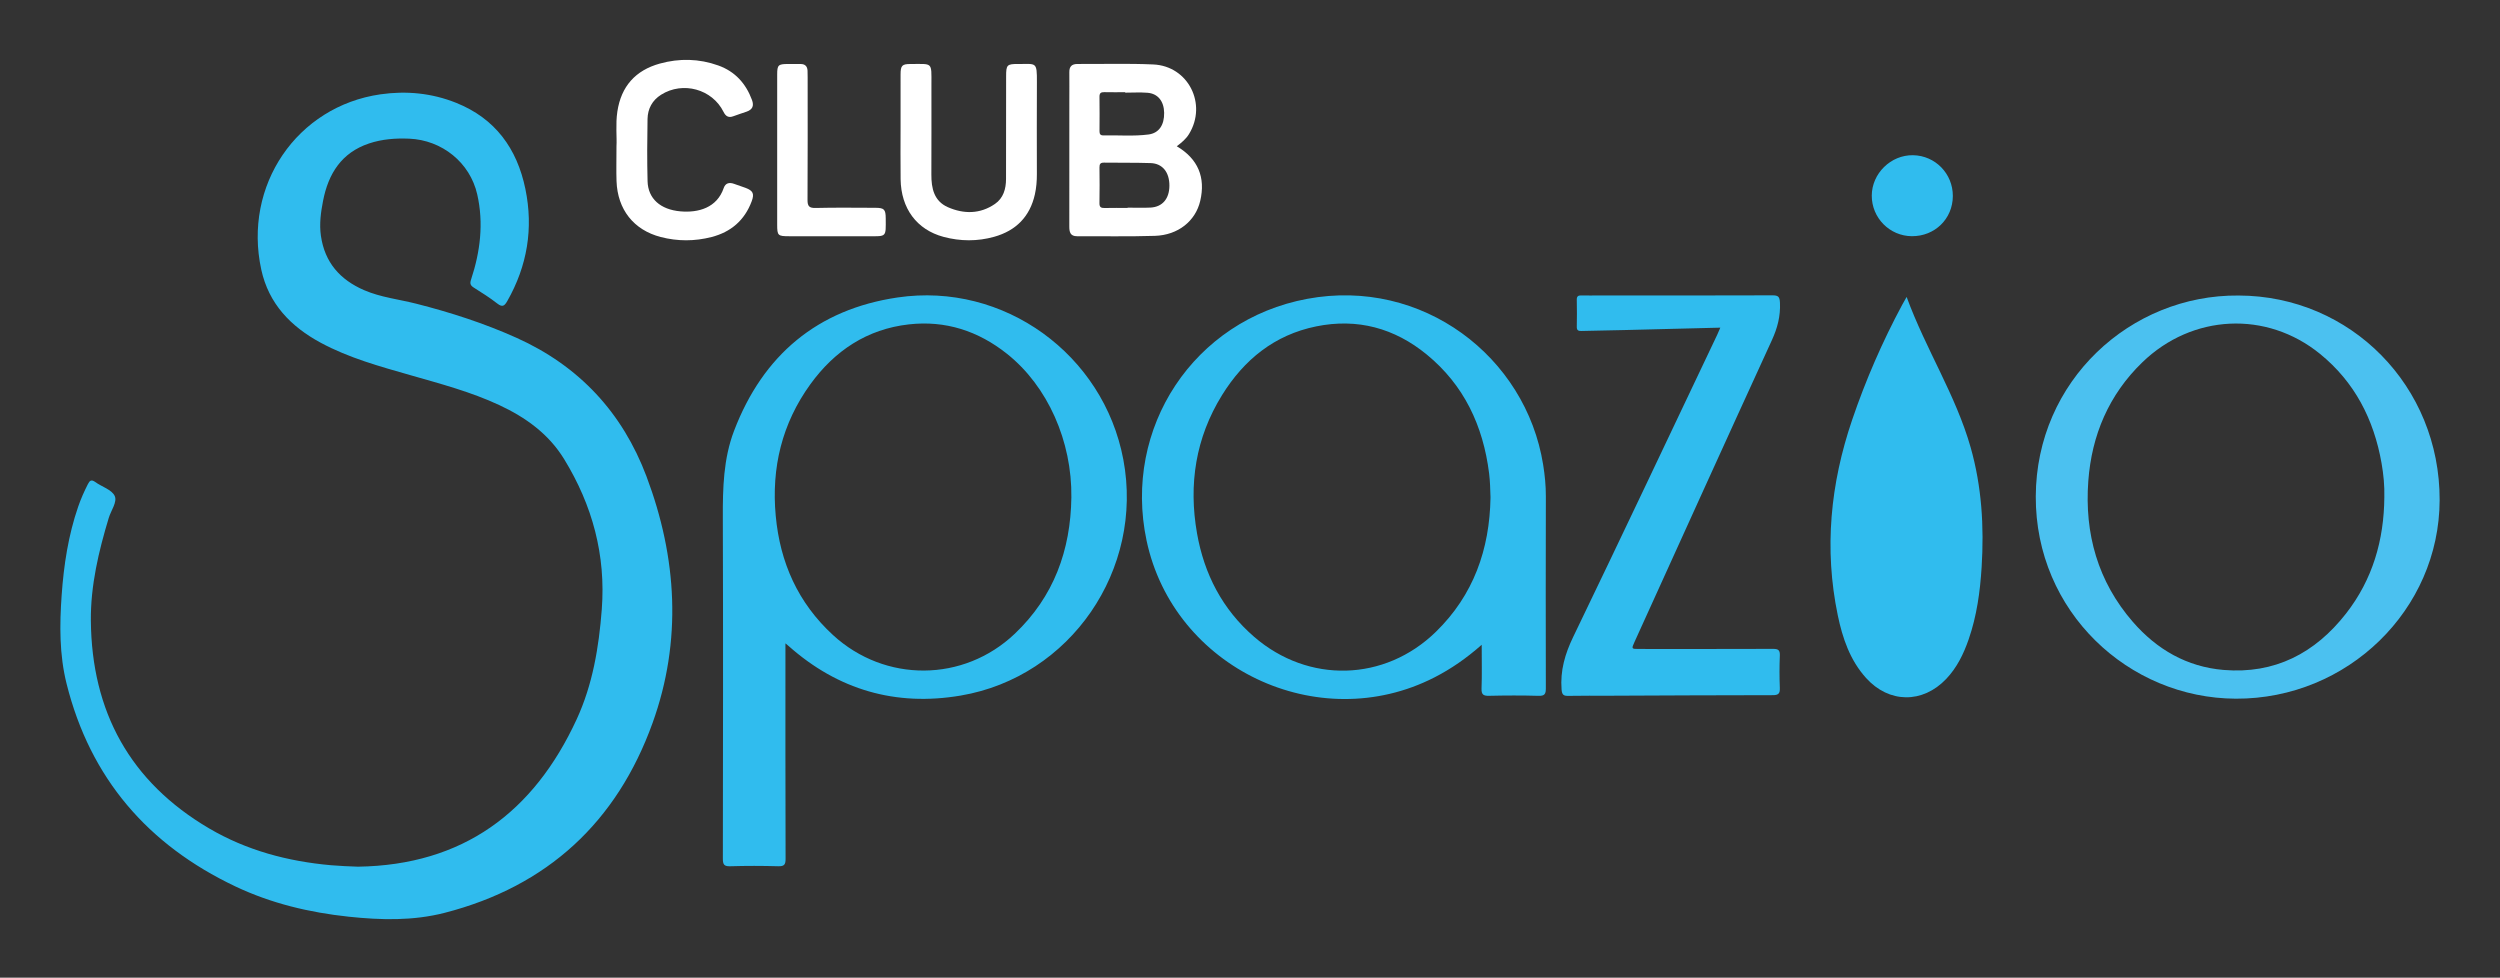 <?xml version="1.0" encoding="utf-8"?>
<!-- Generator: Adobe Illustrator 16.0.0, SVG Export Plug-In . SVG Version: 6.00 Build 0)  -->
<!DOCTYPE svg PUBLIC "-//W3C//DTD SVG 1.1//EN" "http://www.w3.org/Graphics/SVG/1.1/DTD/svg11.dtd">
<svg version="1.1" id="Capa_1" xmlns="http://www.w3.org/2000/svg" xmlns:xlink="http://www.w3.org/1999/xlink" x="0px" y="0px"
	 width="612px" height="239.334px" viewBox="0 0 612 239.334" enable-background="new 0 0 612 239.334" xml:space="preserve">
<rect x="0" y="0" width="612" height="239.334" fill="#333333" stroke="none"/>
<g>
	<path fill-rule="evenodd" clip-rule="evenodd" fill="#30BCEE" d="M87.649,212.164c25.671-0.392,43.003-13.276,53.522-36.087
		c3.917-8.492,5.441-17.639,6.146-26.923c1.007-13.262-2.287-25.439-9.193-36.723c-3.806-6.219-9.425-10.243-15.888-13.26
		c-6.969-3.253-14.375-5.209-21.732-7.319c-7.515-2.155-15.073-4.211-22.012-7.959c-7.314-3.95-12.712-9.533-14.532-17.889
		c-4.49-20.617,8.729-39.972,29.17-42.913c6.334-0.912,12.56-0.31,18.524,2.076c9.582,3.833,14.914,11.196,16.957,21.077
		c2.001,9.676,0.469,18.834-4.42,27.441c-0.68,1.198-1.186,1.61-2.457,0.62c-1.822-1.421-3.791-2.661-5.748-3.897
		c-0.837-0.529-0.998-0.987-0.671-1.975c2.252-6.809,3.117-13.771,1.514-20.836c-1.772-7.813-8.636-13.32-16.671-13.651
		c-3.33-0.137-6.615,0.104-9.796,1.165c-6.781,2.262-9.992,7.428-11.282,14.073c-0.545,2.809-0.937,5.636-0.522,8.537
		c0.932,6.527,4.682,10.756,10.574,13.309c4.083,1.769,8.508,2.235,12.771,3.318c8.398,2.135,16.608,4.787,24.526,8.341
		c15.346,6.89,25.956,18.329,31.833,33.939c7.484,19.879,8.737,40.233,1.484,60.364c-8.723,24.215-25.718,39.989-50.879,46.463
		c-7.737,1.991-15.608,1.791-23.501,0.951c-9.666-1.027-19.018-3.265-27.799-7.437c-21.362-10.148-35.47-26.435-41.261-49.568
		c-1.787-7.14-1.729-14.408-1.213-21.702c0.523-7.395,1.628-14.666,4.054-21.697c0.647-1.878,1.453-3.688,2.353-5.461
		c0.45-0.888,0.848-1.25,1.82-0.542c1.6,1.163,4.005,1.85,4.748,3.379c0.712,1.466-0.888,3.564-1.441,5.393
		c-2.484,8.209-4.458,16.557-4.384,25.148c0.192,22.27,9.582,39.496,28.961,50.876c9.178,5.39,19.243,8.062,29.808,9.009
		C83.212,212,85.41,212.079,87.649,212.164z"/>
	<path fill-rule="evenodd" clip-rule="evenodd" fill="#30BCEE" d="M466.744,72.69c4.693,12.829,12.035,24.028,15.67,36.835
		c2.729,9.613,3.307,19.398,2.689,29.311c-0.375,6.015-1.189,11.947-3.17,17.666c-1.234,3.567-2.867,6.932-5.506,9.705
		c-5.781,6.072-14.016,5.986-19.621-0.242c-3.93-4.363-5.75-9.728-6.916-15.332c-3.383-16.28-1.811-32.198,3.52-47.861
		c3.309-9.724,7.387-19.099,12.24-28.144C465.934,74.1,466.24,73.583,466.744,72.69z"/>
	<path fill-rule="evenodd" clip-rule="evenodd" fill="#30BCEE" d="M421.135,80.207c-8.078,0.204-15.85,0.405-23.621,0.593
		c-3.475,0.084-6.949,0.131-10.422,0.223c-0.754,0.02-1.107-0.188-1.094-1.014c0.039-2.207,0.051-4.415-0.004-6.62
		c-0.023-0.946,0.428-1.088,1.207-1.067c1.379,0.037,2.758,0.01,4.137,0.01c14.18,0,28.359,0.022,42.537-0.033
		c1.43-0.006,1.787,0.322,1.859,1.797c0.16,3.287-0.615,6.212-1.986,9.202c-11.271,24.582-22.428,49.218-33.613,73.84
		c-0.783,1.722-0.773,1.73,1.109,1.73c10.926,0.003,21.85,0.021,32.773-0.023c1.26-0.004,1.746,0.267,1.688,1.629
		c-0.111,2.644-0.107,5.299-0.002,7.942c0.053,1.362-0.328,1.761-1.727,1.761c-13.295,0.002-26.59,0.082-39.885,0.136
		c-3.365,0.013-6.732-0.038-10.096,0.036c-1.221,0.027-1.619-0.221-1.723-1.589c-0.344-4.589,0.83-8.659,2.83-12.806
		c11.873-24.607,23.537-49.314,35.268-73.989C420.604,81.478,420.803,80.976,421.135,80.207z"/>
	<path fill-rule="evenodd" clip-rule="evenodd" fill="#FFFFFF" d="M220.459,31.128c-0.001-4.302-0.008-8.604,0.001-12.907
		c0.004-2.173,0.362-2.559,2.454-2.553c5.457,0.014,5.108-0.613,5.101,5.038c-0.01,7.336,0.026,14.672-0.014,22.008
		c-0.019,3.403,0.657,6.526,4.06,8.014c3.888,1.701,7.876,1.694,11.5-0.801c2.062-1.419,2.712-3.677,2.717-6.103
		c0.017-8.384,0.015-16.768,0.022-25.152c0.002-2.803,0.204-3.019,3.002-3.006c4.365,0.02,4.563-0.644,4.534,4.472
		c-0.042,7.501-0.018,15.003-0.007,22.504c0.002,1.661-0.125,3.307-0.485,4.925c-1.219,5.47-4.627,8.9-9.958,10.397
		c-4.118,1.156-8.292,1.126-12.419,0.019c-6.539-1.755-10.395-6.942-10.495-14.113C220.412,39.624,220.461,35.376,220.459,31.128z"
		/>
	<path fill-rule="evenodd" clip-rule="evenodd" fill="#FFFFFF" d="M150.914,35.82c0.133-2.248-0.255-5.393,0.217-8.526
		c0.929-6.167,4.45-10.082,10.386-11.728c4.782-1.325,9.599-1.23,14.311,0.458c4.108,1.472,6.753,4.395,8.257,8.451
		c0.538,1.452,0.113,2.347-1.288,2.848c-1.087,0.389-2.199,0.716-3.276,1.131c-1.179,0.455-1.877-0.01-2.394-1.053
		c-2.769-5.587-9.959-7.568-15.286-4.214c-2.185,1.375-3.281,3.451-3.325,5.952c-0.091,5.072-0.121,10.15,0.009,15.221
		c0.109,4.25,3.118,6.944,8.044,7.381c4.372,0.387,8.936-0.859,10.591-5.7c0.424-1.241,1.375-1.459,2.542-1.036
		c0.932,0.337,1.878,0.632,2.804,0.982c1.857,0.703,2.193,1.448,1.504,3.296c-1.732,4.647-5.082,7.52-9.827,8.741
		c-4.129,1.063-8.306,1.07-12.436-0.002c-6.629-1.722-10.583-6.742-10.821-13.703C150.841,41.785,150.914,39.246,150.914,35.82z"/>
	<path fill-rule="evenodd" clip-rule="evenodd" fill="#FFFFFF" d="M190.254,36.591c0-6.125-0.004-12.25,0.002-18.375
		c0.002-2.29,0.26-2.537,2.596-2.551c1.048-0.006,2.097,0.007,3.145,0.006c1.078-0.001,1.631,0.554,1.689,1.609
		c0.03,0.55,0.027,1.103,0.027,1.654c0.001,9.987,0.032,19.975-0.031,29.962c-0.01,1.55,0.36,2.055,2,2.014
		c4.852-0.123,9.71-0.051,14.566-0.04c2.21,0.005,2.567,0.375,2.579,2.609c0.024,4.625,0.267,4.366-4.263,4.357
		c-6.456-0.013-12.912-0.002-19.368-0.004c-2.785-0.001-2.94-0.153-2.942-2.867C190.252,48.84,190.254,42.715,190.254,36.591z"/>
	<path fill-rule="evenodd" clip-rule="evenodd" fill="#30BCEE" d="M478.055,48.003c-0.027,5.567-4.41,9.855-10.037,9.818
		c-5.436-0.037-9.828-4.486-9.809-9.936c0.02-5.421,4.666-9.973,10.096-9.889C473.756,38.082,478.08,42.521,478.055,48.003z"/>
	<path fill-rule="evenodd" clip-rule="evenodd" fill="#30BCEE" d="M192.274,157.492c0,0.906,0,1.499,0,2.093
		c0,16.881-0.019,33.762,0.036,50.643c0.004,1.457-0.35,1.867-1.82,1.827c-3.914-0.109-7.835-0.116-11.748,0.004
		c-1.535,0.047-1.789-0.485-1.787-1.875c0.039-27.804,0.084-55.608-0.009-83.412c-0.024-7.261,0.137-14.464,2.757-21.328
		c7.076-18.532,20.433-29.74,40.031-32.626c26.022-3.832,50.4,13.939,55.254,39.662c5.082,26.93-12.903,53.211-39.785,57.789
		c-15.898,2.709-30.025-1.369-42.144-12.119C192.897,158.005,192.727,157.87,192.274,157.492z M246.525,86.622
		c-7.058-5.616-15.088-8.228-24.049-7.212c-10.217,1.158-18.152,6.438-24.104,14.662c-6.947,9.599-9.558,20.426-8.476,32.172
		c1.056,11.465,5.446,21.336,14.02,29.213c12.734,11.699,31.974,11.594,44.513-0.326c9.537-9.066,13.663-20.405,13.842-33.362
		C262.448,108.03,256.492,94.553,246.525,86.622z"/>
	<path fill-rule="evenodd" clip-rule="evenodd" fill="#30BCEE" d="M362.721,157.842c-3.766,3.32-7.502,5.906-11.594,7.998
		c-28.43,14.529-63.841-2.311-70.451-33.527c-5.839-27.575,11.561-53.999,39.352-59.161c28.137-5.227,53.504,14.112,57.738,40.622
		c0.41,2.561,0.666,5.11,0.66,7.706c-0.033,15.665-0.045,31.33-0.006,46.996c0.004,1.398-0.266,1.908-1.789,1.863
		c-4.023-0.119-8.055-0.102-12.078-0.008c-1.414,0.033-1.926-0.279-1.871-1.8C362.805,165.127,362.721,161.717,362.721,157.842z
		 M364.529,115.844c-1.461-11.604-6.119-21.568-15.271-29.063c-7.891-6.461-16.971-8.934-27.051-6.881
		c-10.215,2.081-17.675,8.151-23.056,16.836c-6.462,10.431-8.226,21.85-6.12,33.82c1.758,9.99,6.211,18.622,13.999,25.352
		c13.256,11.454,31.938,10.987,44.477-1.239c9.221-8.99,13.164-20.195,13.371-32.879
		C364.814,119.796,364.779,117.822,364.529,115.844z"/>
	<path fill-rule="evenodd" clip-rule="evenodd" fill="#4BC1F0" d="M547.994,72.343c27.525,0.075,49.314,22.246,49.229,50.094
		c-0.082,26.833-22.529,48.704-49.887,48.601c-26.309-0.101-49.082-21.361-48.979-49.504
		C498.463,93.221,521.561,72.118,547.994,72.343z M582.998,113.35c-1.879-10.679-6.574-19.83-15.066-26.726
		c-13.094-10.635-31.268-9.746-43.479,2.062c-8.209,7.937-12.412,17.844-13.238,29.088c-0.947,12.867,2.322,24.582,10.916,34.472
		c5.861,6.746,13.227,11.002,22.203,11.756c12.506,1.051,22.387-4.087,29.977-13.807c6.508-8.335,9.291-17.976,9.375-28.46
		C583.758,118.911,583.486,116.12,582.998,113.35z"/>
	<path fill-rule="evenodd" clip-rule="evenodd" fill="#FFFFFF" d="M288.074,35.805c5.196,3.067,7.104,7.62,5.735,13.406
		c-1.16,4.901-5.408,8.346-11.09,8.526c-6.34,0.201-12.69,0.066-19.036,0.097c-1.723,0.008-1.917-1.074-1.916-2.429
		c0.014-10.264,0.006-20.528,0.006-30.792c0-2.318,0.028-4.636-0.001-6.953c-0.018-1.401,0.639-2.006,2.01-1.999
		c6.18,0.033,12.369-0.157,18.538,0.118c8.578,0.382,13.258,9.706,8.744,17.046C290.325,34.028,289.27,34.899,288.074,35.805z
		 M276.033,50.833c1.872,0,3.749,0.079,5.616-0.018c2.913-0.151,4.603-2.166,4.622-5.341c0.02-3.292-1.673-5.453-4.59-5.55
		c-3.797-0.126-7.601-0.056-11.401-0.113c-0.873-0.013-1.139,0.311-1.128,1.158c0.038,2.919,0.05,5.84-0.005,8.759
		c-0.019,0.988,0.379,1.214,1.267,1.191c1.872-0.047,3.746-0.015,5.619-0.015C276.033,50.882,276.033,50.858,276.033,50.833z
		 M275.453,22.572c-1.708,0-3.418,0.028-5.125-0.012c-0.828-0.019-1.188,0.233-1.176,1.124c0.042,2.811,0.027,5.622,0.007,8.433
		c-0.004,0.674,0.212,1.047,0.934,1.03c3.688-0.083,7.39,0.255,11.064-0.224c2.531-0.33,3.875-2.286,3.827-5.309
		c-0.045-2.831-1.524-4.706-4.082-4.905c-1.806-0.141-3.632-0.027-5.449-0.027C275.453,22.645,275.453,22.608,275.453,22.572z"/>
</g>
</svg>
